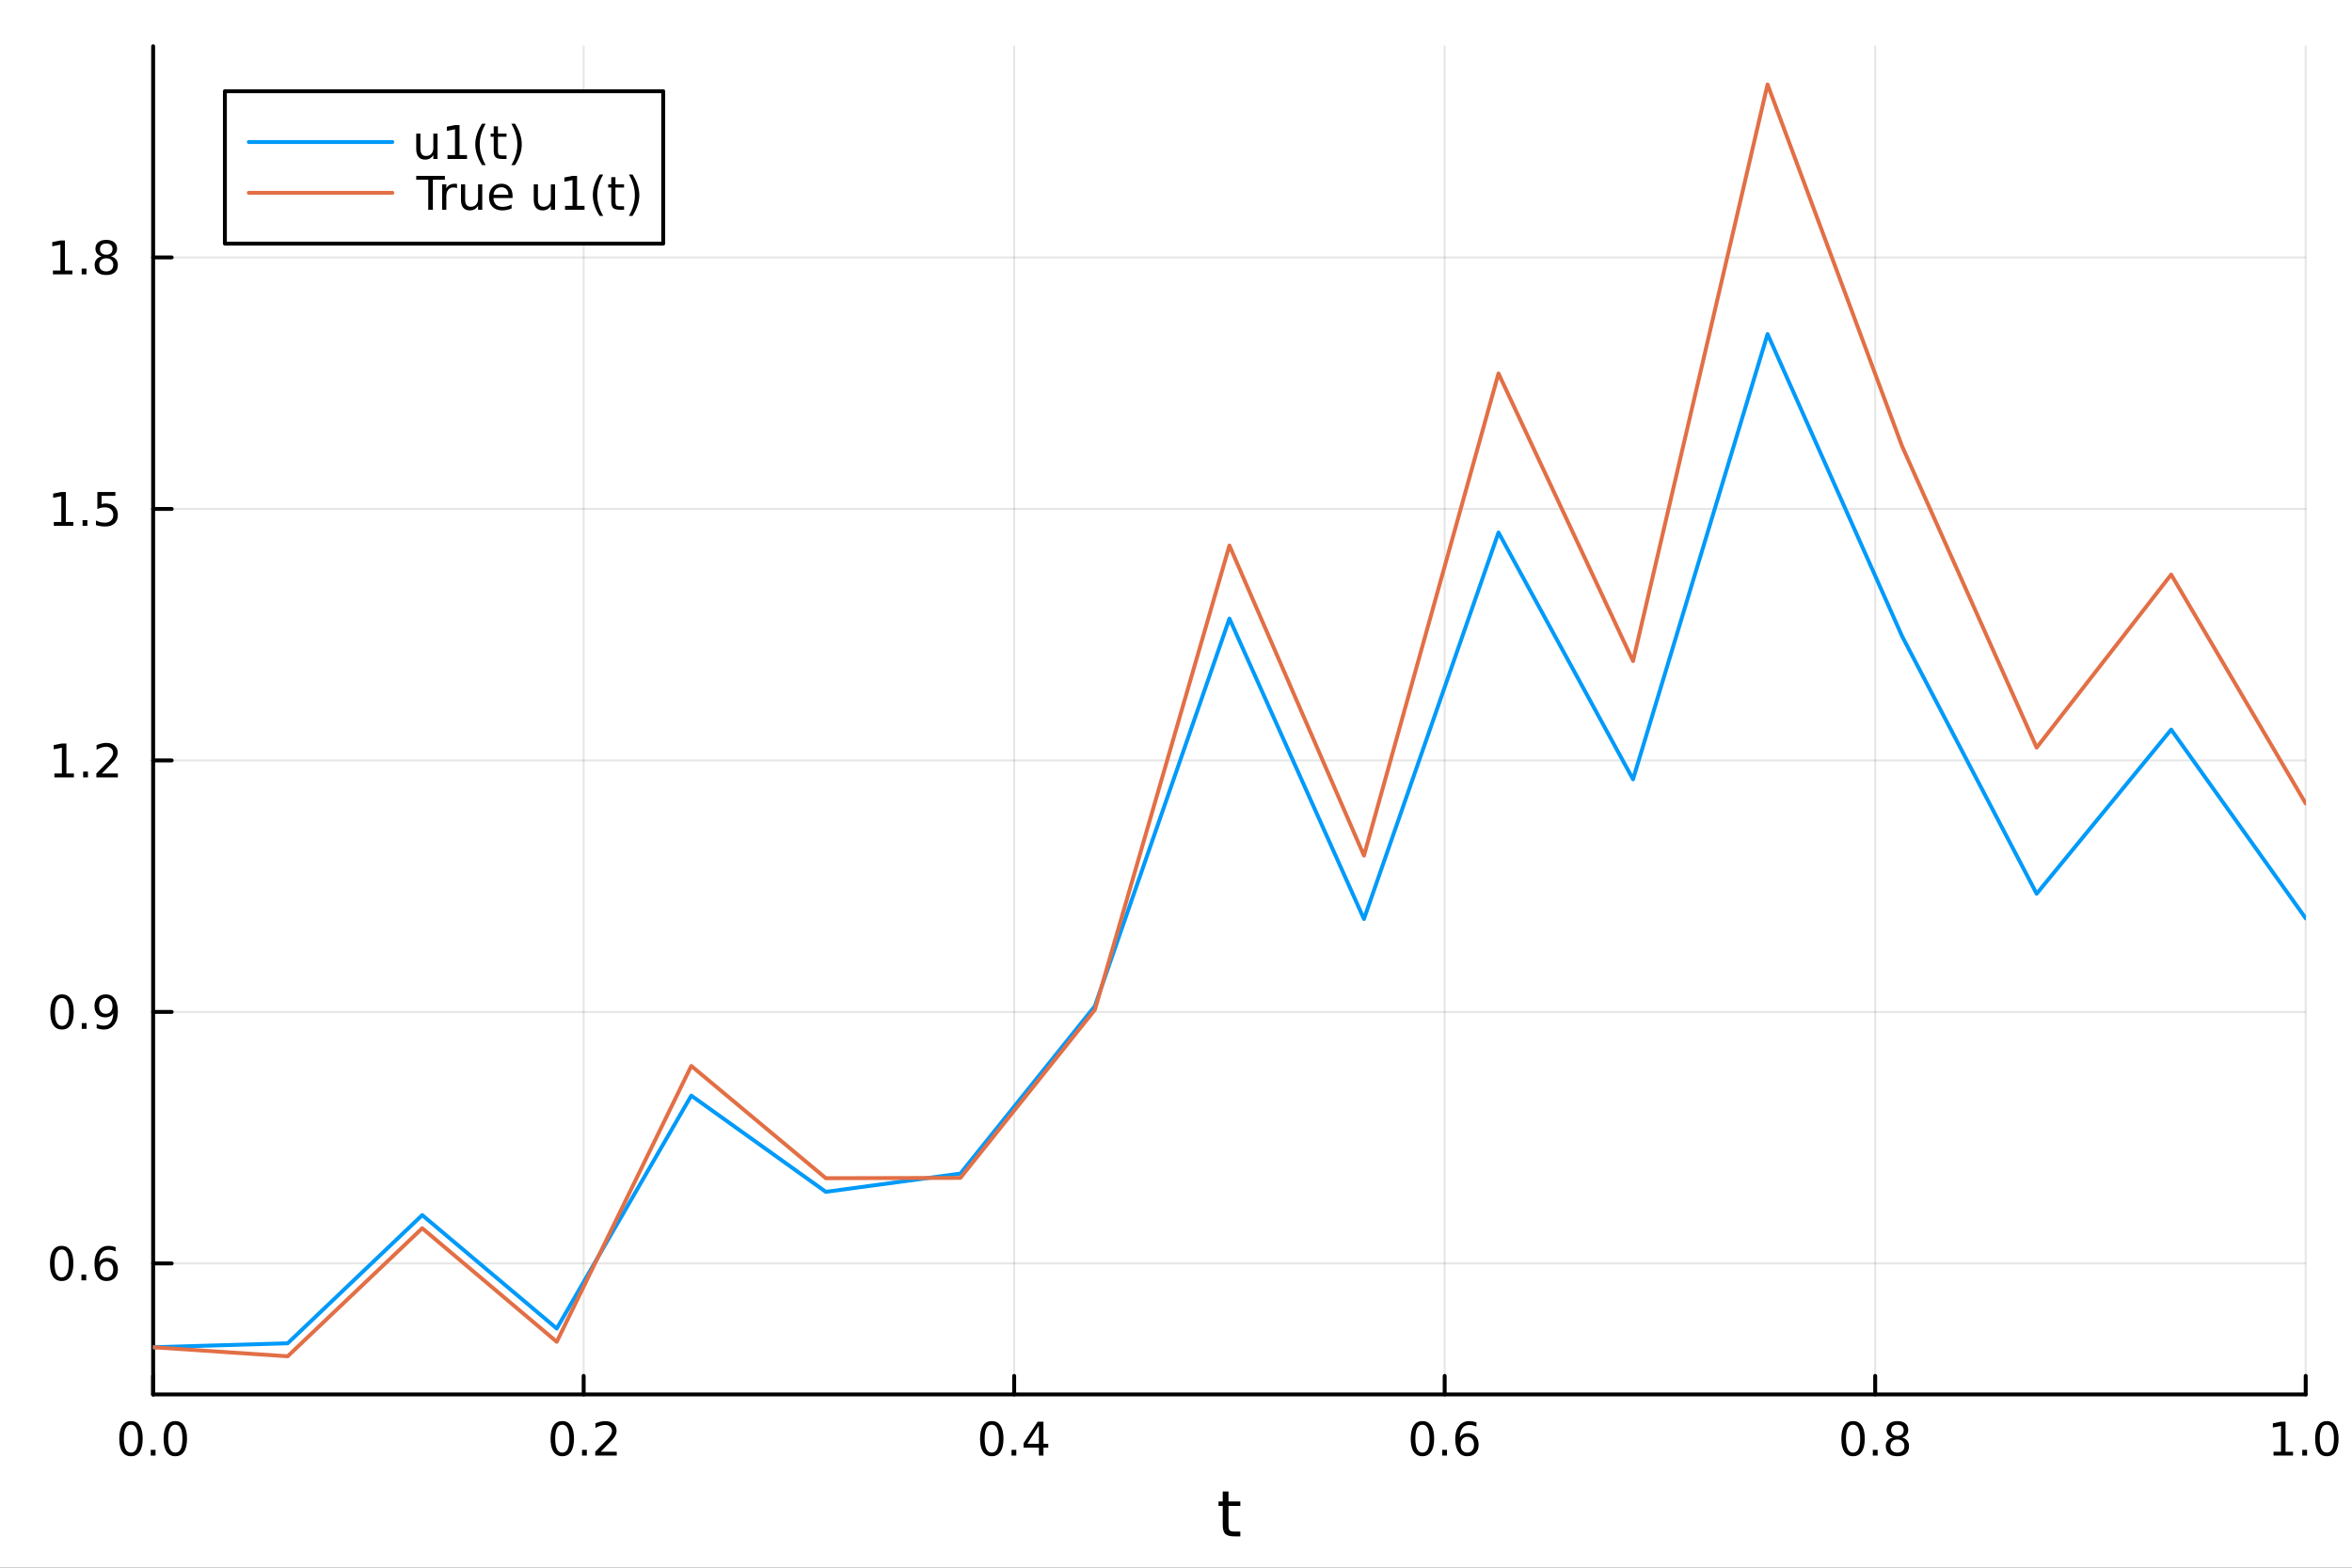<?xml version="1.0" encoding="utf-8"?>
<svg xmlns="http://www.w3.org/2000/svg" xmlns:xlink="http://www.w3.org/1999/xlink" width="600" height="400" viewBox="0 0 2400 1600">
<rect x="0" y="0" width="2400" height="1600" fill="#333333" stroke="none"/>
<defs>
  <clipPath id="clip210">
    <rect x="0" y="0" width="2400" height="1600"/>
  </clipPath>
</defs>
<path clip-path="url(#clip210)" d="M0 1600 L2400 1600 L2400 0 L0 0  Z" fill="#ffffff" fill-rule="evenodd" fill-opacity="1"/>
<defs>
  <clipPath id="clip211">
    <rect x="480" y="0" width="1681" height="1600"/>
  </clipPath>
</defs>
<path clip-path="url(#clip210)" d="M156.274 1423.18 L2352.76 1423.18 L2352.76 47.244 L156.274 47.244  Z" fill="#ffffff" fill-rule="evenodd" fill-opacity="1"/>
<defs>
  <clipPath id="clip212">
    <rect x="156" y="47" width="2197" height="1377"/>
  </clipPath>
</defs>
<polyline clip-path="url(#clip212)" style="stroke:#000000; stroke-linecap:round; stroke-linejoin:round; stroke-width:2; stroke-opacity:0.1; fill:none" points="156.274,1423.18 156.274,47.244 "/>
<polyline clip-path="url(#clip212)" style="stroke:#000000; stroke-linecap:round; stroke-linejoin:round; stroke-width:2; stroke-opacity:0.1; fill:none" points="595.571,1423.18 595.571,47.244 "/>
<polyline clip-path="url(#clip212)" style="stroke:#000000; stroke-linecap:round; stroke-linejoin:round; stroke-width:2; stroke-opacity:0.1; fill:none" points="1034.87,1423.18 1034.87,47.244 "/>
<polyline clip-path="url(#clip212)" style="stroke:#000000; stroke-linecap:round; stroke-linejoin:round; stroke-width:2; stroke-opacity:0.1; fill:none" points="1474.16,1423.18 1474.16,47.244 "/>
<polyline clip-path="url(#clip212)" style="stroke:#000000; stroke-linecap:round; stroke-linejoin:round; stroke-width:2; stroke-opacity:0.1; fill:none" points="1913.46,1423.18 1913.46,47.244 "/>
<polyline clip-path="url(#clip212)" style="stroke:#000000; stroke-linecap:round; stroke-linejoin:round; stroke-width:2; stroke-opacity:0.1; fill:none" points="2352.76,1423.18 2352.76,47.244 "/>
<polyline clip-path="url(#clip210)" style="stroke:#000000; stroke-linecap:round; stroke-linejoin:round; stroke-width:4; stroke-opacity:1; fill:none" points="156.274,1423.18 2352.76,1423.18 "/>
<polyline clip-path="url(#clip210)" style="stroke:#000000; stroke-linecap:round; stroke-linejoin:round; stroke-width:4; stroke-opacity:1; fill:none" points="156.274,1423.18 156.274,1404.28 "/>
<polyline clip-path="url(#clip210)" style="stroke:#000000; stroke-linecap:round; stroke-linejoin:round; stroke-width:4; stroke-opacity:1; fill:none" points="595.571,1423.18 595.571,1404.28 "/>
<polyline clip-path="url(#clip210)" style="stroke:#000000; stroke-linecap:round; stroke-linejoin:round; stroke-width:4; stroke-opacity:1; fill:none" points="1034.87,1423.18 1034.87,1404.28 "/>
<polyline clip-path="url(#clip210)" style="stroke:#000000; stroke-linecap:round; stroke-linejoin:round; stroke-width:4; stroke-opacity:1; fill:none" points="1474.16,1423.18 1474.16,1404.28 "/>
<polyline clip-path="url(#clip210)" style="stroke:#000000; stroke-linecap:round; stroke-linejoin:round; stroke-width:4; stroke-opacity:1; fill:none" points="1913.46,1423.18 1913.46,1404.28 "/>
<polyline clip-path="url(#clip210)" style="stroke:#000000; stroke-linecap:round; stroke-linejoin:round; stroke-width:4; stroke-opacity:1; fill:none" points="2352.76,1423.18 2352.76,1404.28 "/>
<path clip-path="url(#clip210)" d="M133.659 1454.1 Q130.047 1454.1 128.219 1457.66 Q126.413 1461.2 126.413 1468.33 Q126.413 1475.44 128.219 1479.01 Q130.047 1482.55 133.659 1482.55 Q137.293 1482.55 139.098 1479.01 Q140.927 1475.44 140.927 1468.33 Q140.927 1461.2 139.098 1457.66 Q137.293 1454.1 133.659 1454.1 M133.659 1450.39 Q139.469 1450.39 142.524 1455 Q145.603 1459.58 145.603 1468.33 Q145.603 1477.06 142.524 1481.67 Q139.469 1486.25 133.659 1486.25 Q127.848 1486.25 124.77 1481.67 Q121.714 1477.06 121.714 1468.33 Q121.714 1459.58 124.77 1455 Q127.848 1450.39 133.659 1450.39 Z" fill="#000000" fill-rule="nonzero" fill-opacity="1" /><path clip-path="url(#clip210)" d="M153.82 1479.7 L158.705 1479.7 L158.705 1485.58 L153.82 1485.58 L153.82 1479.7 Z" fill="#000000" fill-rule="nonzero" fill-opacity="1" /><path clip-path="url(#clip210)" d="M178.89 1454.1 Q175.279 1454.1 173.45 1457.66 Q171.644 1461.2 171.644 1468.33 Q171.644 1475.44 173.45 1479.01 Q175.279 1482.55 178.89 1482.55 Q182.524 1482.55 184.33 1479.01 Q186.158 1475.44 186.158 1468.33 Q186.158 1461.2 184.33 1457.66 Q182.524 1454.1 178.89 1454.1 M178.89 1450.39 Q184.7 1450.39 187.755 1455 Q190.834 1459.58 190.834 1468.33 Q190.834 1477.06 187.755 1481.67 Q184.7 1486.25 178.89 1486.25 Q173.08 1486.25 170.001 1481.67 Q166.945 1477.06 166.945 1468.33 Q166.945 1459.58 170.001 1455 Q173.08 1450.39 178.89 1450.39 Z" fill="#000000" fill-rule="nonzero" fill-opacity="1" /><path clip-path="url(#clip210)" d="M573.753 1454.1 Q570.142 1454.1 568.314 1457.66 Q566.508 1461.2 566.508 1468.33 Q566.508 1475.44 568.314 1479.01 Q570.142 1482.55 573.753 1482.55 Q577.388 1482.55 579.193 1479.01 Q581.022 1475.44 581.022 1468.33 Q581.022 1461.2 579.193 1457.66 Q577.388 1454.1 573.753 1454.1 M573.753 1450.39 Q579.564 1450.39 582.619 1455 Q585.698 1459.58 585.698 1468.33 Q585.698 1477.06 582.619 1481.67 Q579.564 1486.25 573.753 1486.25 Q567.943 1486.25 564.865 1481.67 Q561.809 1477.06 561.809 1468.33 Q561.809 1459.58 564.865 1455 Q567.943 1450.39 573.753 1450.39 Z" fill="#000000" fill-rule="nonzero" fill-opacity="1" /><path clip-path="url(#clip210)" d="M593.915 1479.7 L598.8 1479.7 L598.8 1485.58 L593.915 1485.58 L593.915 1479.7 Z" fill="#000000" fill-rule="nonzero" fill-opacity="1" /><path clip-path="url(#clip210)" d="M613.013 1481.64 L629.332 1481.64 L629.332 1485.58 L607.388 1485.58 L607.388 1481.64 Q610.05 1478.89 614.633 1474.26 Q619.239 1469.61 620.42 1468.27 Q622.665 1465.74 623.545 1464.01 Q624.448 1462.25 624.448 1460.56 Q624.448 1457.8 622.503 1456.07 Q620.582 1454.33 617.48 1454.33 Q615.281 1454.33 612.827 1455.09 Q610.397 1455.86 607.619 1457.41 L607.619 1452.69 Q610.443 1451.55 612.897 1450.97 Q615.35 1450.39 617.388 1450.39 Q622.758 1450.39 625.952 1453.08 Q629.147 1455.77 629.147 1460.26 Q629.147 1462.39 628.337 1464.31 Q627.55 1466.2 625.443 1468.8 Q624.864 1469.47 621.763 1472.69 Q618.661 1475.88 613.013 1481.64 Z" fill="#000000" fill-rule="nonzero" fill-opacity="1" /><path clip-path="url(#clip210)" d="M1012.01 1454.1 Q1008.4 1454.1 1006.57 1457.66 Q1004.76 1461.2 1004.76 1468.33 Q1004.76 1475.44 1006.57 1479.01 Q1008.4 1482.55 1012.01 1482.55 Q1015.64 1482.55 1017.45 1479.01 Q1019.28 1475.44 1019.28 1468.33 Q1019.28 1461.2 1017.45 1457.66 Q1015.64 1454.1 1012.01 1454.1 M1012.01 1450.39 Q1017.82 1450.39 1020.87 1455 Q1023.95 1459.58 1023.95 1468.33 Q1023.95 1477.06 1020.87 1481.67 Q1017.82 1486.25 1012.01 1486.25 Q1006.2 1486.25 1003.12 1481.67 Q1000.06 1477.06 1000.06 1468.33 Q1000.06 1459.58 1003.12 1455 Q1006.2 1450.39 1012.01 1450.39 Z" fill="#000000" fill-rule="nonzero" fill-opacity="1" /><path clip-path="url(#clip210)" d="M1032.17 1479.7 L1037.05 1479.7 L1037.05 1485.58 L1032.17 1485.58 L1032.17 1479.7 Z" fill="#000000" fill-rule="nonzero" fill-opacity="1" /><path clip-path="url(#clip210)" d="M1060.09 1455.09 L1048.28 1473.54 L1060.09 1473.54 L1060.09 1455.09 M1058.86 1451.02 L1064.74 1451.02 L1064.74 1473.54 L1069.67 1473.54 L1069.67 1477.43 L1064.74 1477.43 L1064.74 1485.58 L1060.09 1485.58 L1060.09 1477.43 L1044.48 1477.43 L1044.48 1472.92 L1058.86 1451.02 Z" fill="#000000" fill-rule="nonzero" fill-opacity="1" /><path clip-path="url(#clip210)" d="M1451.47 1454.1 Q1447.86 1454.1 1446.03 1457.66 Q1444.22 1461.2 1444.22 1468.33 Q1444.22 1475.44 1446.03 1479.01 Q1447.86 1482.55 1451.47 1482.55 Q1455.1 1482.55 1456.91 1479.01 Q1458.74 1475.44 1458.74 1468.33 Q1458.74 1461.2 1456.91 1457.66 Q1455.1 1454.1 1451.47 1454.1 M1451.47 1450.39 Q1457.28 1450.39 1460.33 1455 Q1463.41 1459.58 1463.41 1468.33 Q1463.41 1477.06 1460.33 1481.67 Q1457.28 1486.25 1451.47 1486.25 Q1445.66 1486.25 1442.58 1481.67 Q1439.52 1477.06 1439.52 1468.33 Q1439.52 1459.58 1442.58 1455 Q1445.66 1450.39 1451.47 1450.39 Z" fill="#000000" fill-rule="nonzero" fill-opacity="1" /><path clip-path="url(#clip210)" d="M1471.63 1479.7 L1476.51 1479.7 L1476.51 1485.58 L1471.63 1485.58 L1471.63 1479.7 Z" fill="#000000" fill-rule="nonzero" fill-opacity="1" /><path clip-path="url(#clip210)" d="M1497.28 1466.44 Q1494.13 1466.44 1492.28 1468.59 Q1490.45 1470.74 1490.45 1474.49 Q1490.45 1478.22 1492.28 1480.39 Q1494.13 1482.55 1497.28 1482.55 Q1500.42 1482.55 1502.25 1480.39 Q1504.11 1478.22 1504.11 1474.49 Q1504.11 1470.74 1502.25 1468.59 Q1500.42 1466.44 1497.28 1466.44 M1506.56 1451.78 L1506.56 1456.04 Q1504.8 1455.21 1502.99 1454.77 Q1501.21 1454.33 1499.45 1454.33 Q1494.82 1454.33 1492.37 1457.45 Q1489.94 1460.58 1489.59 1466.9 Q1490.96 1464.89 1493.02 1463.82 Q1495.08 1462.73 1497.55 1462.73 Q1502.76 1462.73 1505.77 1465.9 Q1508.8 1469.05 1508.8 1474.49 Q1508.8 1479.82 1505.66 1483.03 Q1502.51 1486.25 1497.28 1486.25 Q1491.28 1486.25 1488.11 1481.67 Q1484.94 1477.06 1484.94 1468.33 Q1484.94 1460.14 1488.83 1455.28 Q1492.72 1450.39 1499.27 1450.39 Q1501.03 1450.39 1502.81 1450.74 Q1504.61 1451.09 1506.56 1451.78 Z" fill="#000000" fill-rule="nonzero" fill-opacity="1" /><path clip-path="url(#clip210)" d="M1890.89 1454.1 Q1887.28 1454.1 1885.45 1457.66 Q1883.64 1461.2 1883.64 1468.33 Q1883.64 1475.44 1885.45 1479.01 Q1887.28 1482.55 1890.89 1482.55 Q1894.52 1482.55 1896.33 1479.01 Q1898.16 1475.44 1898.16 1468.33 Q1898.16 1461.2 1896.33 1457.66 Q1894.52 1454.1 1890.89 1454.1 M1890.89 1450.39 Q1896.7 1450.39 1899.76 1455 Q1902.83 1459.58 1902.83 1468.33 Q1902.83 1477.06 1899.76 1481.67 Q1896.7 1486.25 1890.89 1486.25 Q1885.08 1486.25 1882 1481.67 Q1878.95 1477.06 1878.95 1468.33 Q1878.95 1459.58 1882 1455 Q1885.08 1450.39 1890.89 1450.39 Z" fill="#000000" fill-rule="nonzero" fill-opacity="1" /><path clip-path="url(#clip210)" d="M1911.05 1479.7 L1915.94 1479.7 L1915.94 1485.58 L1911.05 1485.58 L1911.05 1479.7 Z" fill="#000000" fill-rule="nonzero" fill-opacity="1" /><path clip-path="url(#clip210)" d="M1936.12 1469.17 Q1932.79 1469.17 1930.87 1470.95 Q1928.97 1472.73 1928.97 1475.86 Q1928.97 1478.98 1930.87 1480.77 Q1932.79 1482.55 1936.12 1482.55 Q1939.45 1482.55 1941.38 1480.77 Q1943.3 1478.96 1943.3 1475.86 Q1943.3 1472.73 1941.38 1470.95 Q1939.48 1469.17 1936.12 1469.17 M1931.45 1467.18 Q1928.44 1466.44 1926.75 1464.38 Q1925.08 1462.32 1925.08 1459.35 Q1925.08 1455.21 1928.02 1452.8 Q1930.98 1450.39 1936.12 1450.39 Q1941.28 1450.39 1944.22 1452.8 Q1947.16 1455.21 1947.16 1459.35 Q1947.16 1462.32 1945.47 1464.38 Q1943.81 1466.44 1940.82 1467.18 Q1944.2 1467.96 1946.08 1470.26 Q1947.97 1472.55 1947.97 1475.86 Q1947.97 1480.88 1944.89 1483.57 Q1941.84 1486.25 1936.12 1486.25 Q1930.4 1486.25 1927.33 1483.57 Q1924.27 1480.88 1924.27 1475.86 Q1924.27 1472.55 1926.17 1470.26 Q1928.07 1467.96 1931.45 1467.18 M1929.73 1459.79 Q1929.73 1462.48 1931.4 1463.98 Q1933.09 1465.49 1936.12 1465.49 Q1939.13 1465.49 1940.82 1463.98 Q1942.53 1462.48 1942.53 1459.79 Q1942.53 1457.11 1940.82 1455.6 Q1939.13 1454.1 1936.12 1454.1 Q1933.09 1454.1 1931.4 1455.6 Q1929.73 1457.11 1929.73 1459.79 Z" fill="#000000" fill-rule="nonzero" fill-opacity="1" /><path clip-path="url(#clip210)" d="M2319.91 1481.64 L2327.55 1481.64 L2327.55 1455.28 L2319.24 1456.95 L2319.24 1452.69 L2327.5 1451.02 L2332.18 1451.02 L2332.18 1481.64 L2339.82 1481.64 L2339.82 1485.58 L2319.91 1485.58 L2319.91 1481.64 Z" fill="#000000" fill-rule="nonzero" fill-opacity="1" /><path clip-path="url(#clip210)" d="M2349.26 1479.7 L2354.14 1479.7 L2354.14 1485.58 L2349.26 1485.58 L2349.26 1479.7 Z" fill="#000000" fill-rule="nonzero" fill-opacity="1" /><path clip-path="url(#clip210)" d="M2374.33 1454.1 Q2370.72 1454.1 2368.89 1457.66 Q2367.08 1461.2 2367.08 1468.33 Q2367.08 1475.44 2368.89 1479.01 Q2370.72 1482.55 2374.33 1482.55 Q2377.96 1482.55 2379.77 1479.01 Q2381.6 1475.44 2381.6 1468.33 Q2381.6 1461.2 2379.77 1457.66 Q2377.96 1454.1 2374.33 1454.1 M2374.33 1450.39 Q2380.14 1450.39 2383.2 1455 Q2386.27 1459.58 2386.27 1468.33 Q2386.27 1477.06 2383.2 1481.67 Q2380.14 1486.25 2374.33 1486.25 Q2368.52 1486.25 2365.44 1481.67 Q2362.39 1477.06 2362.39 1468.33 Q2362.39 1459.58 2365.44 1455 Q2368.52 1450.39 2374.33 1450.39 Z" fill="#000000" fill-rule="nonzero" fill-opacity="1" /><path clip-path="url(#clip210)" d="M1253.58 1522.27 L1253.58 1532.4 L1265.64 1532.4 L1265.64 1536.95 L1253.58 1536.95 L1253.58 1556.3 Q1253.58 1560.66 1254.75 1561.9 Q1255.96 1563.14 1259.62 1563.14 L1265.64 1563.14 L1265.64 1568.04 L1259.62 1568.04 Q1252.84 1568.04 1250.27 1565.53 Q1247.69 1562.98 1247.69 1556.3 L1247.69 1536.95 L1243.39 1536.95 L1243.39 1532.4 L1247.69 1532.4 L1247.69 1522.27 L1253.58 1522.27 Z" fill="#000000" fill-rule="nonzero" fill-opacity="1" /><polyline clip-path="url(#clip212)" style="stroke:#000000; stroke-linecap:round; stroke-linejoin:round; stroke-width:2; stroke-opacity:0.1; fill:none" points="156.274,1289.46 2352.76,1289.46 "/>
<polyline clip-path="url(#clip212)" style="stroke:#000000; stroke-linecap:round; stroke-linejoin:round; stroke-width:2; stroke-opacity:0.1; fill:none" points="156.274,1032.78 2352.76,1032.78 "/>
<polyline clip-path="url(#clip212)" style="stroke:#000000; stroke-linecap:round; stroke-linejoin:round; stroke-width:2; stroke-opacity:0.1; fill:none" points="156.274,776.099 2352.76,776.099 "/>
<polyline clip-path="url(#clip212)" style="stroke:#000000; stroke-linecap:round; stroke-linejoin:round; stroke-width:2; stroke-opacity:0.1; fill:none" points="156.274,519.416 2352.76,519.416 "/>
<polyline clip-path="url(#clip212)" style="stroke:#000000; stroke-linecap:round; stroke-linejoin:round; stroke-width:2; stroke-opacity:0.1; fill:none" points="156.274,262.733 2352.76,262.733 "/>
<polyline clip-path="url(#clip210)" style="stroke:#000000; stroke-linecap:round; stroke-linejoin:round; stroke-width:4; stroke-opacity:1; fill:none" points="156.274,1423.18 156.274,47.244 "/>
<polyline clip-path="url(#clip210)" style="stroke:#000000; stroke-linecap:round; stroke-linejoin:round; stroke-width:4; stroke-opacity:1; fill:none" points="156.274,1289.46 175.172,1289.46 "/>
<polyline clip-path="url(#clip210)" style="stroke:#000000; stroke-linecap:round; stroke-linejoin:round; stroke-width:4; stroke-opacity:1; fill:none" points="156.274,1032.78 175.172,1032.78 "/>
<polyline clip-path="url(#clip210)" style="stroke:#000000; stroke-linecap:round; stroke-linejoin:round; stroke-width:4; stroke-opacity:1; fill:none" points="156.274,776.099 175.172,776.099 "/>
<polyline clip-path="url(#clip210)" style="stroke:#000000; stroke-linecap:round; stroke-linejoin:round; stroke-width:4; stroke-opacity:1; fill:none" points="156.274,519.416 175.172,519.416 "/>
<polyline clip-path="url(#clip210)" style="stroke:#000000; stroke-linecap:round; stroke-linejoin:round; stroke-width:4; stroke-opacity:1; fill:none" points="156.274,262.733 175.172,262.733 "/>
<path clip-path="url(#clip210)" d="M62.937 1275.26 Q59.325 1275.26 57.497 1278.83 Q55.691 1282.37 55.691 1289.5 Q55.691 1296.61 57.497 1300.17 Q59.325 1303.71 62.937 1303.71 Q66.571 1303.71 68.376 1300.17 Q70.205 1296.61 70.205 1289.5 Q70.205 1282.37 68.376 1278.83 Q66.571 1275.26 62.937 1275.26 M62.937 1271.56 Q68.747 1271.56 71.802 1276.17 Q74.881 1280.75 74.881 1289.5 Q74.881 1298.23 71.802 1302.83 Q68.747 1307.42 62.937 1307.42 Q57.126 1307.42 54.048 1302.83 Q50.992 1298.23 50.992 1289.5 Q50.992 1280.75 54.048 1276.17 Q57.126 1271.56 62.937 1271.56 Z" fill="#000000" fill-rule="nonzero" fill-opacity="1" /><path clip-path="url(#clip210)" d="M83.098 1300.87 L87.983 1300.87 L87.983 1306.74 L83.098 1306.74 L83.098 1300.87 Z" fill="#000000" fill-rule="nonzero" fill-opacity="1" /><path clip-path="url(#clip210)" d="M108.746 1287.6 Q105.598 1287.6 103.746 1289.75 Q101.918 1291.91 101.918 1295.66 Q101.918 1299.38 103.746 1301.56 Q105.598 1303.71 108.746 1303.71 Q111.895 1303.71 113.723 1301.56 Q115.575 1299.38 115.575 1295.66 Q115.575 1291.91 113.723 1289.75 Q111.895 1287.6 108.746 1287.6 M118.029 1272.95 L118.029 1277.21 Q116.27 1276.37 114.464 1275.93 Q112.682 1275.49 110.922 1275.49 Q106.293 1275.49 103.839 1278.62 Q101.409 1281.74 101.061 1288.06 Q102.427 1286.05 104.487 1284.99 Q106.547 1283.9 109.024 1283.9 Q114.233 1283.9 117.242 1287.07 Q120.274 1290.22 120.274 1295.66 Q120.274 1300.98 117.126 1304.2 Q113.978 1307.42 108.746 1307.42 Q102.751 1307.42 99.58 1302.83 Q96.409 1298.23 96.409 1289.5 Q96.409 1281.3 100.297 1276.44 Q104.186 1271.56 110.737 1271.56 Q112.496 1271.56 114.279 1271.91 Q116.084 1272.25 118.029 1272.95 Z" fill="#000000" fill-rule="nonzero" fill-opacity="1" /><path clip-path="url(#clip210)" d="M63.284 1018.58 Q59.673 1018.58 57.844 1022.15 Q56.038 1025.69 56.038 1032.82 Q56.038 1039.92 57.844 1043.49 Q59.673 1047.03 63.284 1047.03 Q66.918 1047.03 68.724 1043.49 Q70.552 1039.92 70.552 1032.82 Q70.552 1025.69 68.724 1022.15 Q66.918 1018.58 63.284 1018.58 M63.284 1014.88 Q69.094 1014.88 72.149 1019.48 Q75.228 1024.07 75.228 1032.82 Q75.228 1041.54 72.149 1046.15 Q69.094 1050.73 63.284 1050.73 Q57.474 1050.73 54.395 1046.15 Q51.339 1041.54 51.339 1032.82 Q51.339 1024.07 54.395 1019.48 Q57.474 1014.88 63.284 1014.88 Z" fill="#000000" fill-rule="nonzero" fill-opacity="1" /><path clip-path="url(#clip210)" d="M83.446 1044.18 L88.33 1044.18 L88.33 1050.06 L83.446 1050.06 L83.446 1044.18 Z" fill="#000000" fill-rule="nonzero" fill-opacity="1" /><path clip-path="url(#clip210)" d="M98.654 1049.34 L98.654 1045.08 Q100.413 1045.92 102.219 1046.36 Q104.024 1046.8 105.76 1046.8 Q110.39 1046.8 112.82 1043.7 Q115.274 1040.57 115.621 1034.23 Q114.279 1036.22 112.219 1037.28 Q110.158 1038.35 107.658 1038.35 Q102.473 1038.35 99.441 1035.22 Q96.432 1032.08 96.432 1026.64 Q96.432 1021.31 99.58 1018.09 Q102.728 1014.88 107.959 1014.88 Q113.955 1014.88 117.103 1019.48 Q120.274 1024.07 120.274 1032.82 Q120.274 1040.99 116.385 1045.87 Q112.52 1050.73 105.969 1050.73 Q104.209 1050.73 102.404 1050.39 Q100.598 1050.04 98.654 1049.34 M107.959 1034.69 Q111.108 1034.69 112.936 1032.54 Q114.788 1030.39 114.788 1026.64 Q114.788 1022.91 112.936 1020.76 Q111.108 1018.58 107.959 1018.58 Q104.811 1018.58 102.959 1020.76 Q101.131 1022.91 101.131 1026.64 Q101.131 1030.39 102.959 1032.54 Q104.811 1034.69 107.959 1034.69 Z" fill="#000000" fill-rule="nonzero" fill-opacity="1" /><path clip-path="url(#clip210)" d="M55.506 789.444 L63.145 789.444 L63.145 763.078 L54.835 764.745 L54.835 760.485 L63.099 758.819 L67.774 758.819 L67.774 789.444 L75.413 789.444 L75.413 793.379 L55.506 793.379 L55.506 789.444 Z" fill="#000000" fill-rule="nonzero" fill-opacity="1" /><path clip-path="url(#clip210)" d="M84.858 787.499 L89.742 787.499 L89.742 793.379 L84.858 793.379 L84.858 787.499 Z" fill="#000000" fill-rule="nonzero" fill-opacity="1" /><path clip-path="url(#clip210)" d="M103.955 789.444 L120.274 789.444 L120.274 793.379 L98.33 793.379 L98.33 789.444 Q100.992 786.689 105.575 782.059 Q110.182 777.407 111.362 776.064 Q113.608 773.541 114.487 771.805 Q115.39 770.046 115.39 768.356 Q115.39 765.601 113.445 763.865 Q111.524 762.129 108.422 762.129 Q106.223 762.129 103.77 762.893 Q101.339 763.657 98.561 765.208 L98.561 760.485 Q101.385 759.351 103.839 758.772 Q106.293 758.194 108.33 758.194 Q113.7 758.194 116.895 760.879 Q120.089 763.564 120.089 768.055 Q120.089 770.184 119.279 772.106 Q118.492 774.004 116.385 776.596 Q115.807 777.268 112.705 780.485 Q109.603 783.68 103.955 789.444 Z" fill="#000000" fill-rule="nonzero" fill-opacity="1" /><path clip-path="url(#clip210)" d="M54.904 532.761 L62.543 532.761 L62.543 506.395 L54.233 508.062 L54.233 503.802 L62.497 502.136 L67.173 502.136 L67.173 532.761 L74.811 532.761 L74.811 536.696 L54.904 536.696 L54.904 532.761 Z" fill="#000000" fill-rule="nonzero" fill-opacity="1" /><path clip-path="url(#clip210)" d="M84.256 530.816 L89.14 530.816 L89.14 536.696 L84.256 536.696 L84.256 530.816 Z" fill="#000000" fill-rule="nonzero" fill-opacity="1" /><path clip-path="url(#clip210)" d="M99.371 502.136 L117.728 502.136 L117.728 506.071 L103.654 506.071 L103.654 514.543 Q104.672 514.196 105.691 514.034 Q106.709 513.849 107.728 513.849 Q113.515 513.849 116.895 517.02 Q120.274 520.191 120.274 525.608 Q120.274 531.187 116.802 534.288 Q113.33 537.367 107.01 537.367 Q104.834 537.367 102.566 536.997 Q100.321 536.626 97.913 535.886 L97.913 531.187 Q99.996 532.321 102.219 532.876 Q104.441 533.432 106.918 533.432 Q110.922 533.432 113.26 531.325 Q115.598 529.219 115.598 525.608 Q115.598 521.997 113.26 519.89 Q110.922 517.784 106.918 517.784 Q105.043 517.784 103.168 518.201 Q101.316 518.617 99.371 519.497 L99.371 502.136 Z" fill="#000000" fill-rule="nonzero" fill-opacity="1" /><path clip-path="url(#clip210)" d="M54.001 276.078 L61.64 276.078 L61.64 249.712 L53.33 251.379 L53.33 247.119 L61.594 245.453 L66.27 245.453 L66.27 276.078 L73.909 276.078 L73.909 280.013 L54.001 280.013 L54.001 276.078 Z" fill="#000000" fill-rule="nonzero" fill-opacity="1" /><path clip-path="url(#clip210)" d="M83.353 274.133 L88.237 274.133 L88.237 280.013 L83.353 280.013 L83.353 274.133 Z" fill="#000000" fill-rule="nonzero" fill-opacity="1" /><path clip-path="url(#clip210)" d="M108.422 263.601 Q105.089 263.601 103.168 265.383 Q101.27 267.166 101.27 270.291 Q101.27 273.416 103.168 275.198 Q105.089 276.98 108.422 276.98 Q111.756 276.98 113.677 275.198 Q115.598 273.392 115.598 270.291 Q115.598 267.166 113.677 265.383 Q111.779 263.601 108.422 263.601 M103.746 261.61 Q100.737 260.869 99.047 258.809 Q97.381 256.749 97.381 253.786 Q97.381 249.643 100.321 247.235 Q103.284 244.828 108.422 244.828 Q113.584 244.828 116.524 247.235 Q119.464 249.643 119.464 253.786 Q119.464 256.749 117.774 258.809 Q116.108 260.869 113.121 261.61 Q116.501 262.397 118.376 264.689 Q120.274 266.98 120.274 270.291 Q120.274 275.314 117.195 277.999 Q114.14 280.684 108.422 280.684 Q102.705 280.684 99.626 277.999 Q96.571 275.314 96.571 270.291 Q96.571 266.98 98.469 264.689 Q100.367 262.397 103.746 261.61 M102.034 254.226 Q102.034 256.911 103.7 258.416 Q105.39 259.92 108.422 259.92 Q111.432 259.92 113.121 258.416 Q114.834 256.911 114.834 254.226 Q114.834 251.541 113.121 250.036 Q111.432 248.531 108.422 248.531 Q105.39 248.531 103.7 250.036 Q102.034 251.541 102.034 254.226 Z" fill="#000000" fill-rule="nonzero" fill-opacity="1" /><polyline clip-path="url(#clip212)" style="stroke:#009af9; stroke-linecap:round; stroke-linejoin:round; stroke-width:4; stroke-opacity:1; fill:none" points="156.274,1375.03 293.554,1370.97 430.834,1240.14 568.114,1355.9 705.395,1118.22 842.675,1216.41 979.955,1197.79 1117.23,1026.82 1254.52,631.327 1391.8,937.934 1529.08,543.49 1666.36,795.366 1803.64,340.937 1940.92,649.36 2078.2,912.17 2215.48,744.634 2352.76,937.257 "/>
<polyline clip-path="url(#clip212)" style="stroke:#e26f46; stroke-linecap:round; stroke-linejoin:round; stroke-width:4; stroke-opacity:1; fill:none" points="156.274,1375.03 293.554,1384.24 430.834,1253.56 568.114,1369.45 705.395,1087.9 842.675,1202.48 979.955,1202.18 1117.23,1030.56 1254.52,556.783 1391.8,873.225 1529.08,381.184 1666.36,674.703 1803.64,86.186 1940.92,455.471 2078.2,763.004 2215.48,586.416 2352.76,820.053 "/>
<path clip-path="url(#clip210)" d="M229.49 248.629 L676.753 248.629 L676.753 93.109 L229.49 93.109  Z" fill="#ffffff" fill-rule="evenodd" fill-opacity="1"/>
<polyline clip-path="url(#clip210)" style="stroke:#000000; stroke-linecap:round; stroke-linejoin:round; stroke-width:4; stroke-opacity:1; fill:none" points="229.49,248.629 676.753,248.629 676.753,93.109 229.49,93.109 229.49,248.629 "/>
<polyline clip-path="url(#clip210)" style="stroke:#009af9; stroke-linecap:round; stroke-linejoin:round; stroke-width:4; stroke-opacity:1; fill:none" points="253.896,144.949 400.328,144.949 "/>
<path clip-path="url(#clip210)" d="M424.733 151.997 L424.733 136.303 L428.992 136.303 L428.992 151.835 Q428.992 155.516 430.427 157.368 Q431.863 159.196 434.733 159.196 Q438.182 159.196 440.173 156.997 Q442.187 154.798 442.187 151.002 L442.187 136.303 L446.446 136.303 L446.446 162.229 L442.187 162.229 L442.187 158.247 Q440.636 160.608 438.576 161.766 Q436.539 162.9 433.83 162.9 Q429.363 162.9 427.048 160.122 Q424.733 157.344 424.733 151.997 M435.451 135.678 L435.451 135.678 Z" fill="#000000" fill-rule="nonzero" fill-opacity="1" /><path clip-path="url(#clip210)" d="M456.631 158.293 L464.27 158.293 L464.27 131.928 L455.96 133.595 L455.96 129.335 L464.224 127.669 L468.899 127.669 L468.899 158.293 L476.538 158.293 L476.538 162.229 L456.631 162.229 L456.631 158.293 Z" fill="#000000" fill-rule="nonzero" fill-opacity="1" /><path clip-path="url(#clip210)" d="M495.612 126.257 Q492.51 131.581 491.006 136.789 Q489.501 141.997 489.501 147.344 Q489.501 152.692 491.006 157.946 Q492.534 163.178 495.612 168.479 L491.909 168.479 Q488.436 163.039 486.7 157.784 Q484.987 152.53 484.987 147.344 Q484.987 142.182 486.7 136.951 Q488.413 131.72 491.909 126.257 L495.612 126.257 Z" fill="#000000" fill-rule="nonzero" fill-opacity="1" /><path clip-path="url(#clip210)" d="M508.089 128.942 L508.089 136.303 L516.862 136.303 L516.862 139.613 L508.089 139.613 L508.089 153.687 Q508.089 156.858 508.946 157.761 Q509.825 158.664 512.487 158.664 L516.862 158.664 L516.862 162.229 L512.487 162.229 Q507.557 162.229 505.682 160.4 Q503.807 158.548 503.807 153.687 L503.807 139.613 L500.682 139.613 L500.682 136.303 L503.807 136.303 L503.807 128.942 L508.089 128.942 Z" fill="#000000" fill-rule="nonzero" fill-opacity="1" /><path clip-path="url(#clip210)" d="M521.793 126.257 L525.496 126.257 Q528.969 131.72 530.682 136.951 Q532.418 142.182 532.418 147.344 Q532.418 152.53 530.682 157.784 Q528.969 163.039 525.496 168.479 L521.793 168.479 Q524.871 163.178 526.376 157.946 Q527.904 152.692 527.904 147.344 Q527.904 141.997 526.376 136.789 Q524.871 131.581 521.793 126.257 Z" fill="#000000" fill-rule="nonzero" fill-opacity="1" /><polyline clip-path="url(#clip210)" style="stroke:#e26f46; stroke-linecap:round; stroke-linejoin:round; stroke-width:4; stroke-opacity:1; fill:none" points="253.896,196.789 400.328,196.789 "/>
<path clip-path="url(#clip210)" d="M424.733 179.509 L453.969 179.509 L453.969 183.444 L441.701 183.444 L441.701 214.069 L437.001 214.069 L437.001 183.444 L424.733 183.444 L424.733 179.509 Z" fill="#000000" fill-rule="nonzero" fill-opacity="1" /><path clip-path="url(#clip210)" d="M466.353 192.124 Q465.636 191.708 464.779 191.522 Q463.946 191.314 462.927 191.314 Q459.316 191.314 457.372 193.675 Q455.45 196.013 455.45 200.411 L455.45 214.069 L451.168 214.069 L451.168 188.143 L455.45 188.143 L455.45 192.171 Q456.793 189.809 458.946 188.675 Q461.099 187.518 464.177 187.518 Q464.617 187.518 465.149 187.587 Q465.682 187.634 466.33 187.749 L466.353 192.124 Z" fill="#000000" fill-rule="nonzero" fill-opacity="1" /><path clip-path="url(#clip210)" d="M470.381 203.837 L470.381 188.143 L474.64 188.143 L474.64 203.675 Q474.64 207.356 476.075 209.208 Q477.511 211.036 480.381 211.036 Q483.83 211.036 485.821 208.837 Q487.835 206.638 487.835 202.842 L487.835 188.143 L492.094 188.143 L492.094 214.069 L487.835 214.069 L487.835 210.087 Q486.284 212.448 484.223 213.606 Q482.186 214.74 479.478 214.74 Q475.011 214.74 472.696 211.962 Q470.381 209.184 470.381 203.837 M481.098 187.518 L481.098 187.518 Z" fill="#000000" fill-rule="nonzero" fill-opacity="1" /><path clip-path="url(#clip210)" d="M523.043 200.041 L523.043 202.124 L503.459 202.124 Q503.737 206.522 506.098 208.837 Q508.483 211.129 512.719 211.129 Q515.172 211.129 517.464 210.527 Q519.779 209.925 522.047 208.721 L522.047 212.749 Q519.756 213.721 517.348 214.231 Q514.941 214.74 512.464 214.74 Q506.26 214.74 502.626 211.129 Q499.015 207.518 499.015 201.36 Q499.015 194.995 502.441 191.268 Q505.89 187.518 511.723 187.518 Q516.955 187.518 519.987 190.897 Q523.043 194.254 523.043 200.041 M518.783 198.791 Q518.737 195.296 516.816 193.212 Q514.918 191.129 511.77 191.129 Q508.205 191.129 506.052 193.143 Q503.922 195.157 503.598 198.814 L518.783 198.791 Z" fill="#000000" fill-rule="nonzero" fill-opacity="1" /><path clip-path="url(#clip210)" d="M544.663 203.837 L544.663 188.143 L548.922 188.143 L548.922 203.675 Q548.922 207.356 550.357 209.208 Q551.793 211.036 554.663 211.036 Q558.112 211.036 560.103 208.837 Q562.117 206.638 562.117 202.842 L562.117 188.143 L566.376 188.143 L566.376 214.069 L562.117 214.069 L562.117 210.087 Q560.566 212.448 558.505 213.606 Q556.468 214.74 553.76 214.74 Q549.293 214.74 546.978 211.962 Q544.663 209.184 544.663 203.837 M555.38 187.518 L555.38 187.518 Z" fill="#000000" fill-rule="nonzero" fill-opacity="1" /><path clip-path="url(#clip210)" d="M576.561 210.133 L584.2 210.133 L584.2 183.768 L575.89 185.435 L575.89 181.175 L584.153 179.509 L588.829 179.509 L588.829 210.133 L596.468 210.133 L596.468 214.069 L576.561 214.069 L576.561 210.133 Z" fill="#000000" fill-rule="nonzero" fill-opacity="1" /><path clip-path="url(#clip210)" d="M615.542 178.097 Q612.44 183.421 610.936 188.629 Q609.431 193.837 609.431 199.184 Q609.431 204.532 610.936 209.786 Q612.464 215.018 615.542 220.319 L611.839 220.319 Q608.366 214.879 606.63 209.624 Q604.917 204.37 604.917 199.184 Q604.917 194.022 606.63 188.791 Q608.343 183.56 611.839 178.097 L615.542 178.097 Z" fill="#000000" fill-rule="nonzero" fill-opacity="1" /><path clip-path="url(#clip210)" d="M628.019 180.782 L628.019 188.143 L636.792 188.143 L636.792 191.453 L628.019 191.453 L628.019 205.527 Q628.019 208.698 628.875 209.601 Q629.755 210.504 632.417 210.504 L636.792 210.504 L636.792 214.069 L632.417 214.069 Q627.487 214.069 625.612 212.24 Q623.737 210.388 623.737 205.527 L623.737 191.453 L620.612 191.453 L620.612 188.143 L623.737 188.143 L623.737 180.782 L628.019 180.782 Z" fill="#000000" fill-rule="nonzero" fill-opacity="1" /><path clip-path="url(#clip210)" d="M641.723 178.097 L645.426 178.097 Q648.899 183.56 650.611 188.791 Q652.348 194.022 652.348 199.184 Q652.348 204.37 650.611 209.624 Q648.899 214.879 645.426 220.319 L641.723 220.319 Q644.801 215.018 646.306 209.786 Q647.834 204.532 647.834 199.184 Q647.834 193.837 646.306 188.629 Q644.801 183.421 641.723 178.097 Z" fill="#000000" fill-rule="nonzero" fill-opacity="1" /></svg>
